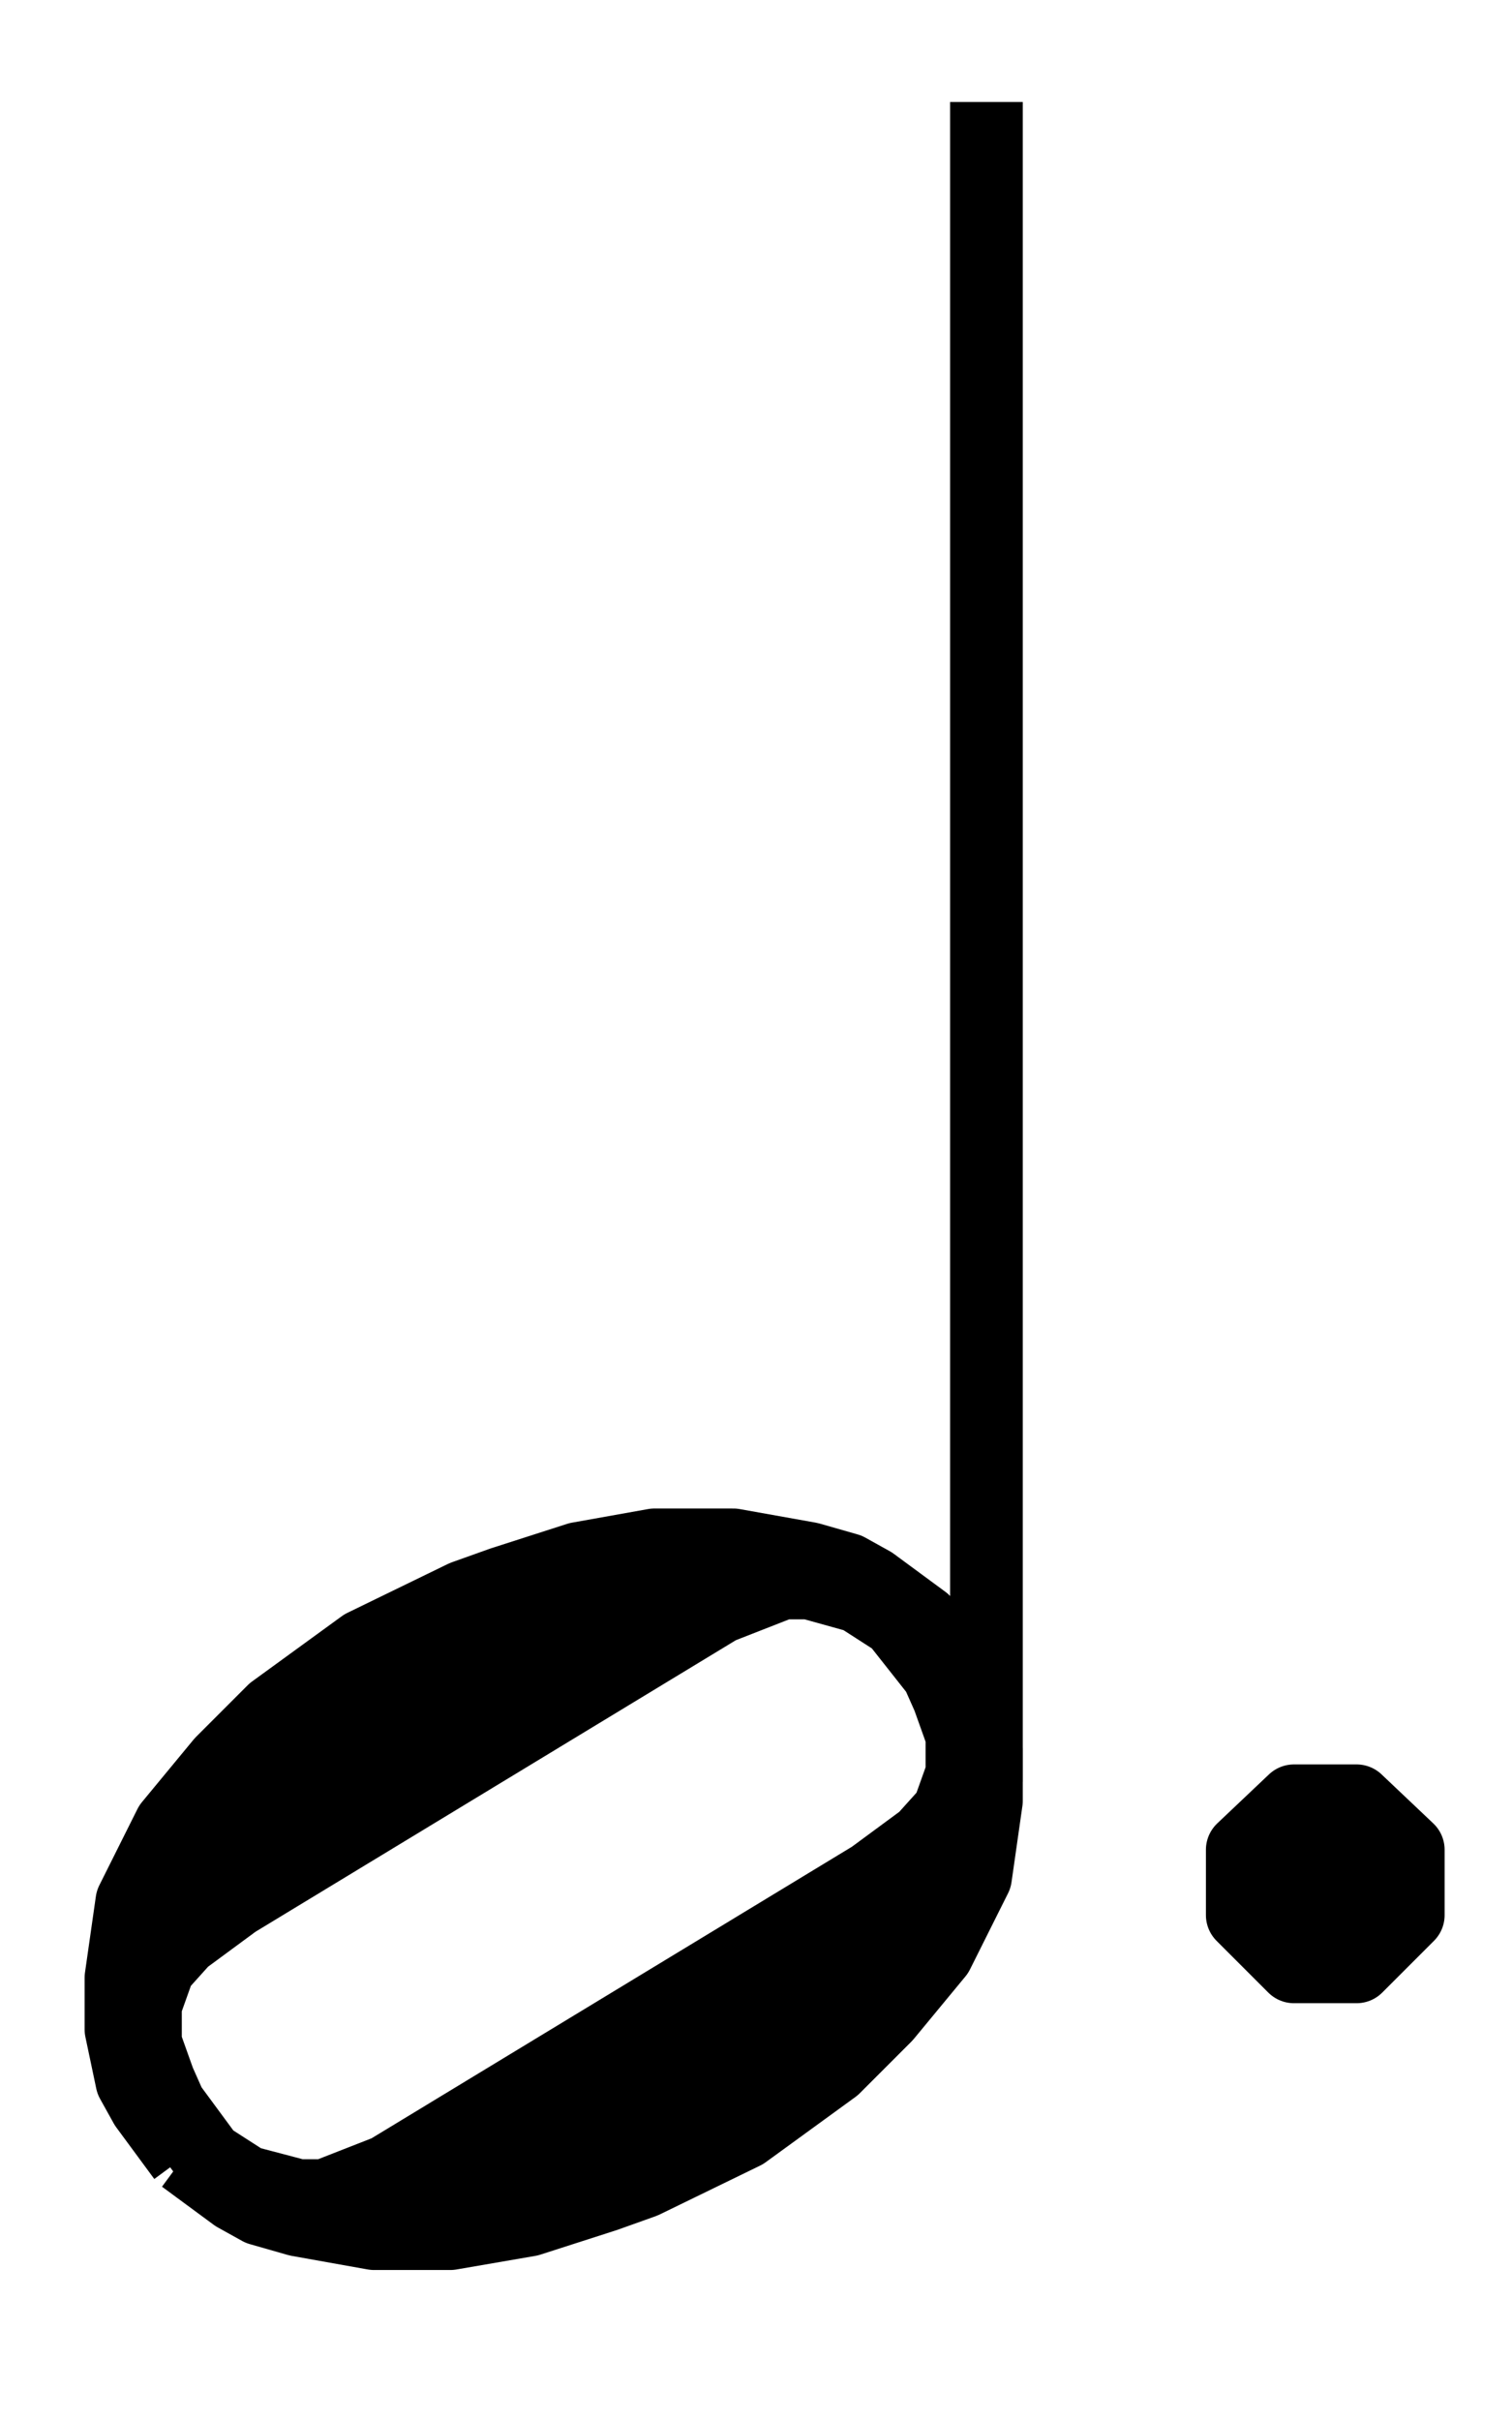<?xml version="1.0"?>
<!DOCTYPE svg PUBLIC "-//W3C//DTD SVG 1.1//EN"
  "http://www.w3.org/Graphics/SVG/1.1/DTD/svg11.dtd">

<svg version="1.1"
     xmlns="http://www.w3.org/2000/svg"
     xmlns:xlink="http://www.w3.org/1999/xlink"
     viewBox="307 0 10 16"
     width="10" height="16">
<g transform="translate(0,71) scale(1,-1) scale(.018) translate(2100,27250)" stroke-linejoin="round" color="black" stroke="currentColor" fill="none" stroke-width="26.707"  fill-rule="evenodd">
<path  d="
M15318 -23960
L15318 -23343
"/>
<path  d="
M15023 -24098
L15042 -24112
L15051 -24117
L15065 -24121
L15093 -24126
L15121 -24126
L15150 -24121
L15178 -24112
L15192 -24107
L15229 -24089
L15262 -24065
L15276 -24051
L15281 -24046
L15300 -24023
L15314 -23995
L15318 -23967
L15318 -23948
L15314 -23929
L15309 -23920
L15295 -23901
L15276 -23887
L15267 -23882
L15253 -23878
L15225 -23873
L15196 -23873
L15168 -23878
L15140 -23887
L15126 -23892
L15089 -23910
L15056 -23934
L15037 -23953
L15018 -23976
L15004 -24004
L15000 -24032
L15000 -24051
L15004 -24070
L15009 -24079
L15023 -24098
M15032 -24098
L15046 -24107
L15065 -24112
L15075 -24112
L15098 -24103
L15276 -23995
L15295 -23981
L15304 -23971
L15309 -23957
L15309 -23943
L15304 -23929
L15300 -23920
L15285 -23901
L15271 -23892
L15253 -23887
L15243 -23887
L15220 -23896
L15042 -24004
L15023 -24018
L15014 -24028
L15009 -24042
L15009 -24056
L15014 -24070
L15018 -24079
L15032 -24098
Z" fill="currentColor"/>
<path  d="
M15412 -24009
L15412 -23985
L15431 -23967
L15454 -23967
L15473 -23985
L15473 -24009
L15454 -24028
L15431 -24028
L15412 -24009
L15412 -23985
Z" fill="currentColor"/>
</g>
</svg>
